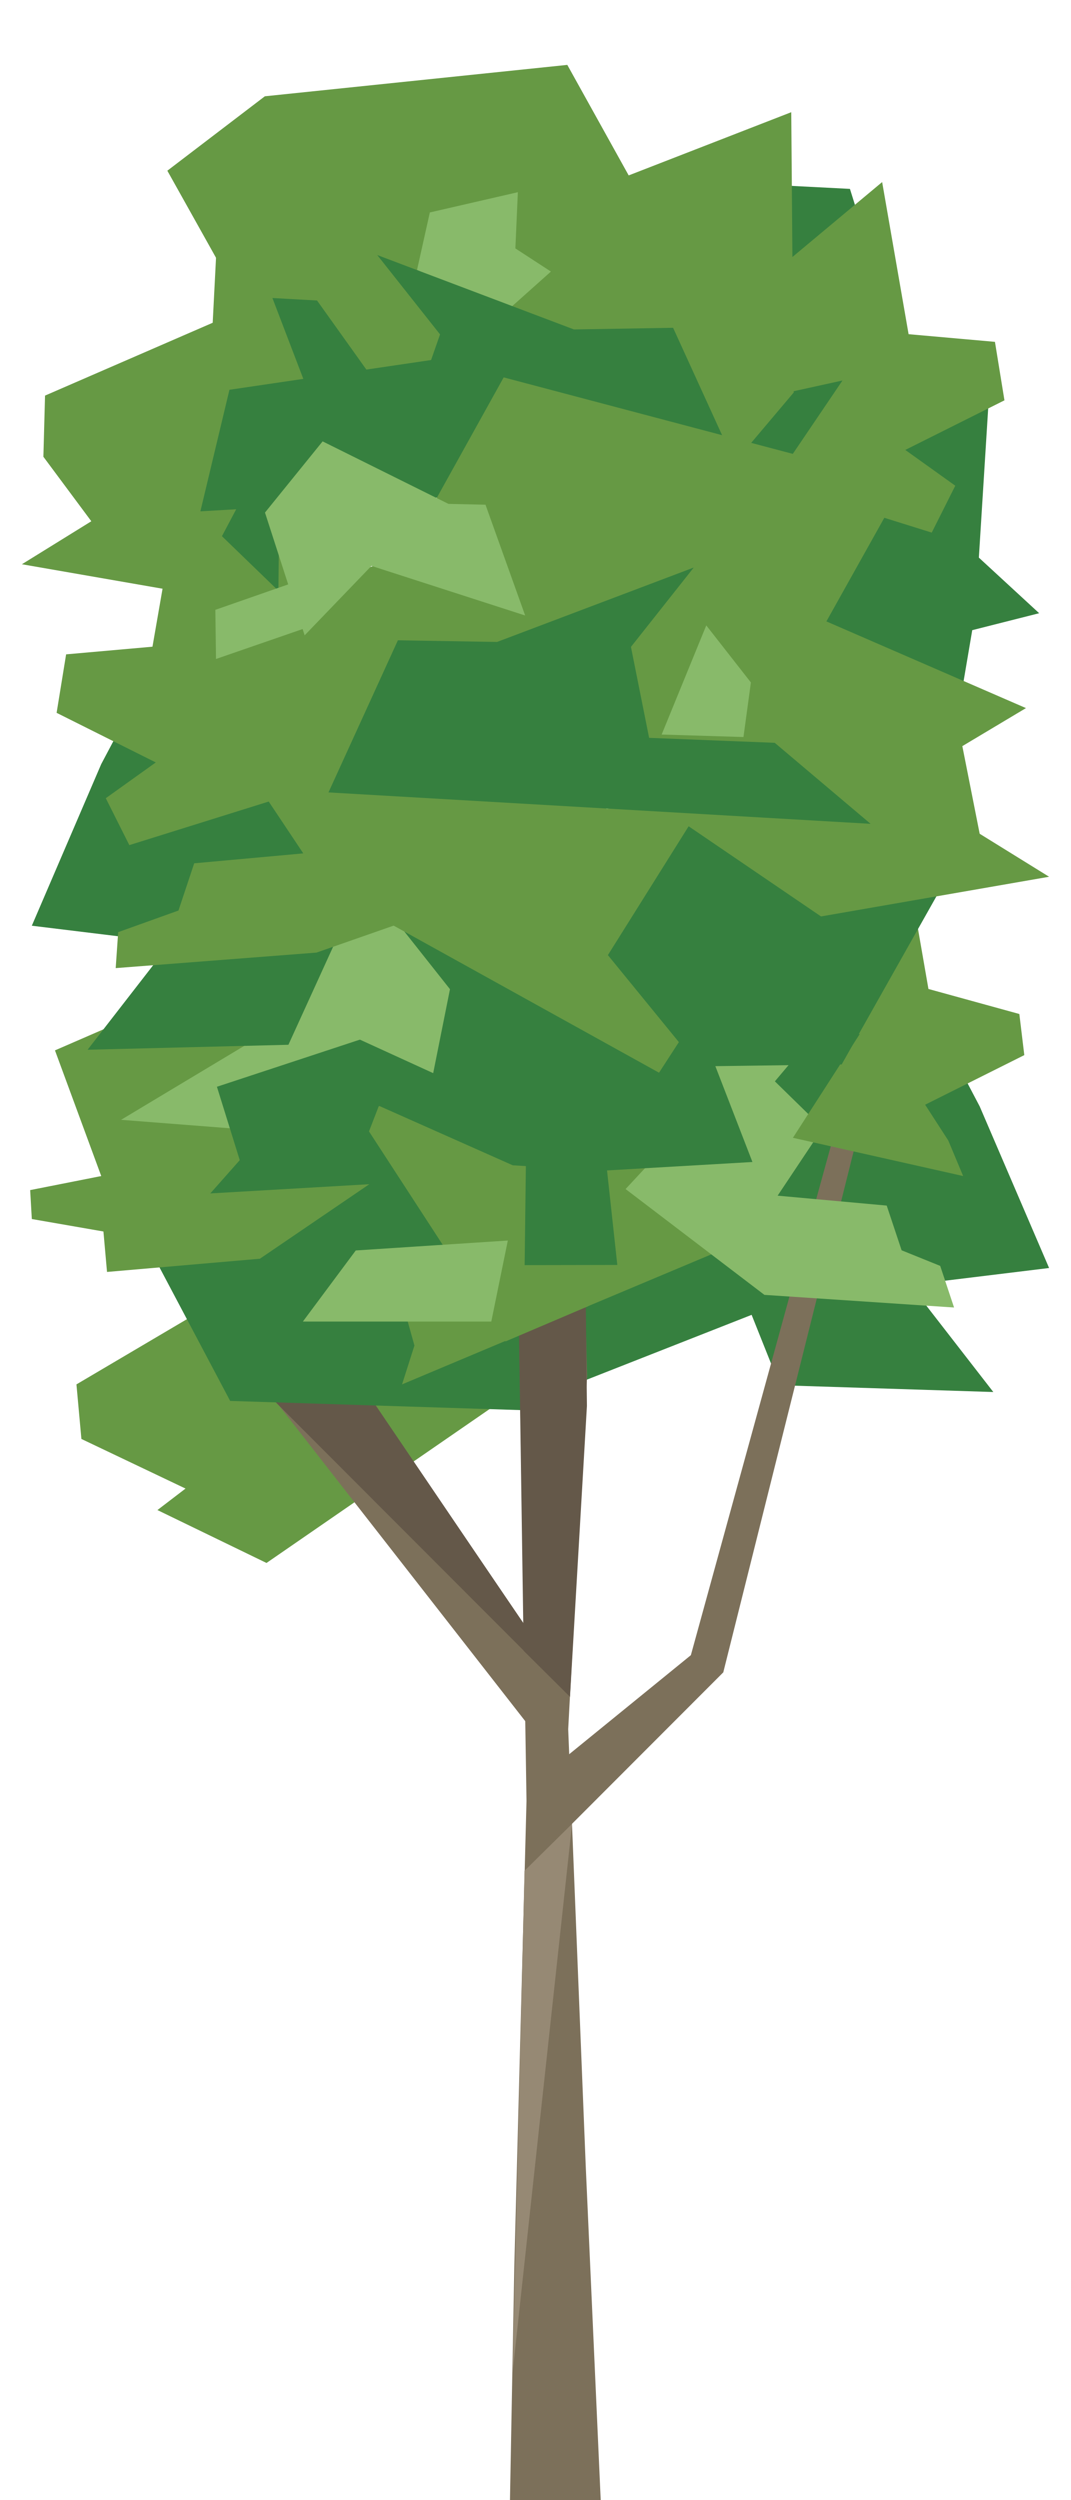 <?xml version="1.0" standalone="no"?><!DOCTYPE svg PUBLIC "-//W3C//DTD SVG 1.1//EN" "http://www.w3.org/Graphics/SVG/1.1/DTD/svg11.dtd"><svg width="216px" height="504px" version="1.1" xmlns="http://www.w3.org/2000/svg" xmlns:xlink="http://www.w3.org/1999/xlink" xml:space="preserve" style="fill-rule:evenodd;clip-rule:evenodd;stroke-linejoin:round;stroke-miterlimit:1.414;"><g><g id="tree" transform="matrix(1,0,0,1,-12,-5)"><g transform="matrix(1,0,0,1,5.456,0)"><path d="M167.628,98.327l-38.668,-1.248l-18.667,-28.999l-21.333,35.333l-60,-4.667l33.333,-20l-22,-39.333l19.667,-15.003l61,-6.33l20,36l27.333,2.666l-0.665,41.581Z" style="fill:#694;fill-rule:nonzero;"/></g><g transform="matrix(1,0,0,1,5.456,0)"><path d="M205.962,85.41l-2,32l12.163,11.208l-13.497,3.416l-3.666,21.584l-34.587,-1l-19.5,-42.75l21.75,-25.75l-3.247,-41.789l14.584,0.748l10,32l18,10.333Z" style="fill:#36803f;fill-rule:nonzero;"/></g><g transform="matrix(1,0,0,1,5.456,0)"><path d="M166.125,27.618l-8.649,3.361l-5.619,2.185l-27.23,10.583l-8,22.334l31,-10l18.832,13.666l-0.334,-42.129Z" style="fill:#694;fill-rule:nonzero;"/></g><g transform="matrix(1,0,0,1,5.456,0)"><path d="M108.319,68.077l9.334,-8.333l-7.167,-4.667l0.5,-11.333l-17.75,4.083l-2.583,11.584l17.666,8.666Z" style="fill:#88ba6a;fill-rule:nonzero;"/></g><g transform="matrix(1,0,0,1,5.456,0)"><path d="M92.736,114.827l-35.776,11.92l-46,-8l14,-8.667l-9.666,-13.003l0.333,-12.33l33.813,-14.683l0.854,-16.654l15.999,9.337l26.443,52.08Z" style="fill:#694;fill-rule:nonzero;"/></g><g transform="matrix(1,0,0,1,5.456,0)"><path d="M161.293,61.035l2.829,23.378l12.335,-2.711l-14,20.667l32,10l4.749,-9.456l-10.083,-7.211l20,-10l-1.917,-11.789l-17.416,-1.544l-5.333,-30.667l-23.164,19.333Z" style="fill:#694;fill-rule:nonzero;"/></g><g transform="matrix(1,0,0,1,5.456,0)"><path d="M82.627,56.412l39.666,15l20,-0.333l14,30.666l-109.333,6.334l5.859,-24.504l40.667,-5.998l1.807,-5.165l-12.666,-16Z" style="fill:#36803f;fill-rule:nonzero;"/></g><g transform="matrix(1,0,0,1,5.456,0)"><path d="M108.628,286.744l-48.334,33.333l-22,-10.666l5.667,-4.334l-21,-10l-1,-11l33.333,-19.666" style="fill:#694;fill-rule:nonzero;"/></g><g transform="matrix(1,0,0,1,5.456,0)"><path d="M76.963,280.744l37.333,54.667l-1.476,16.999l-53.857,-68.999l18,-2.667Z" style="fill:#7c705a;fill-rule:nonzero;"/></g><g transform="matrix(1,0,0,1,5.456,0)"><path d="M61.878,287.41l20,0.25l30.289,44.672l5.25,10.668l-55.539,-55.59Z" style="fill:#645849;fill-rule:nonzero;"/></g><g transform="matrix(1,0,0,1,5.456,0)"><path d="M34.963,253.411l18,34l63.333,2l-11.333,-44.667l-20,-5.333l-50,14Z" style="fill:#36803f;fill-rule:nonzero;"/></g><g transform="matrix(1,0,0,1,5.456,0)"><path d="M90.295,237.411l-31.333,21.333l-30.834,2.666l-0.724,-8.154l-14.442,-2.512l-0.334,-5.834l14.334,-2.833l-9.333,-25.333l50.666,-22l22,42.667Z" style="fill:#694;fill-rule:nonzero;"/></g><g transform="matrix(1,0,0,1,5.456,0)"><path d="M160.628,269.077l-39,15.333l-16,-22.667l18.333,-6.333l5.667,9l24,-10.667l7,15.334Z" style="fill:#36803f;fill-rule:nonzero;"/></g><g transform="matrix(1,0,0,1,5.456,0)"><path d="M87.629,284.077l62.667,-26.334l-10.667,-45.333l-44,29.001l18.666,10l-26.5,16.501l2.333,8.334l-2.499,7.831Z" style="fill:#694;fill-rule:nonzero;"/></g><g transform="matrix(1,0,0,1,5.456,0)"><path d="M174.295,222.41l-43.333,6.666l-18.667,-28.999l-21.333,35.333l-60,-4.667l33.333,-20l-22,-39.333l80.667,-21.333l20,36l27.333,2.666l4,33.667Z" style="fill:#88ba6a;fill-rule:nonzero;"/></g><g transform="matrix(1,0,0,1,5.456,0)"><path d="M163.794,284.245l43.083,1.37l-16.749,-21.584l27.999,-3.416l-13.999,-32.584l-36.001,-68.416l0.5,56.5l-21.75,25.75l16.917,42.38Z" style="fill:#36803f;fill-rule:nonzero;"/></g><g transform="matrix(1,0,0,1,5.456,0)"><path d="M117.877,361.448l28,-22.783l33.75,-122.717l6.5,-8.5l-33.71,134.678l-35.29,35.322l0.75,-16Z" style="fill:#7c705a;fill-rule:nonzero;"/></g><g transform="matrix(1,0,0,1,5.456,0)"><path d="M113.5,180.619l-2.358,86.713l1.588,100.695l-2.457,93.723l-0.879,47.25l18.302,0l-3.018,-67.298l-3.539,-88.117l3.813,-71.262l-2.737,-106.853l-8.715,5.149Z" style="fill:#7c705a;fill-rule:nonzero;"/></g><g transform="matrix(1,0,0,1,5.456,0)"><path d="M112.334,382.125l-2.415,101.21l11.998,-110.668" style="fill:#968974;fill-rule:nonzero;"/></g><g transform="matrix(1,0,0,1,5.456,0)"><path d="M121.5,347.062l-9.344,-9.281l-0.989,-67.28l13.505,-4.235l0.244,22.151l-3.416,58.645Z" style="fill:#645849;fill-rule:nonzero;"/></g><g transform="matrix(1,0,0,1,5.456,0)"><path d="M160.712,266.032l38.249,2.546l-2.796,-8.389l-7.783,-3.144l-3.004,-9.013l-22,-2l9.085,-13.619l-14.833,-14.501l-24.918,26.787l28,21.333Z" style="fill:#88ba6a;fill-rule:nonzero;"/></g><g transform="matrix(1,0,0,1,5.456,0)"><path d="M168.461,193.032l0,24l11.5,-3.62l-13.5,20.954l34.333,7.712l-3,-7.166l-4.667,-7.213l20,-10l-1,-8.287l-18.333,-5.046l-5.333,-30.667l-20,19.333Z" style="fill:#694;fill-rule:nonzero;"/></g><g transform="matrix(1,0,0,1,5.456,0)"><path d="M168.127,159.615l-41.498,16.129l-8,22.334l31,-10l18.832,13.666l-0.334,-42.129Z" style="fill:#694;fill-rule:nonzero;"/></g><g transform="matrix(1,0,0,1,5.456,0)"><path d="M84.629,188.409l39.666,15l20,-0.333l14,36.17l-109.333,6.334l19.333,-21.838l25.334,-1l3.666,-18.333l-12.666,-16Z" style="fill:#36803f;fill-rule:nonzero;"/></g><g transform="matrix(1,0,0,1,5.456,0)"><path d="M108.5,275.417l16.641,-7.089l-1.058,-27.576l-14.122,-0.839l-27,-12l-1.999,5.164l27.538,42.34Z" style="fill:#694;fill-rule:nonzero;"/></g><g transform="matrix(1,0,0,1,5.456,0)"><path d="M78.296,257.077l30.666,-2l-3.333,16.333l-38,0l10.667,-14.333Z" style="fill:#88ba6a;fill-rule:nonzero;"/></g><g transform="matrix(1,0,0,1,5.456,0)"><path d="M109.918,170.597l3.127,9.402l-18.691,0.036l-0.226,-9.459l15.79,0.021Z" style="fill:#694;fill-rule:nonzero;"/></g><g transform="matrix(1,0,0,1,5.456,0)"><path d="M128.443,236.099l2.602,23.9l-18.692,0.036l0.3,-23.957l15.79,0.021Z" style="fill:#36803f;fill-rule:nonzero;"/></g><g transform="matrix(1,0,0,1,5.456,0)"><path d="M196.125,184.411l-19.831,35.167l-61.502,0.833l11.333,-44.667l20,-5.333l50,14Z" style="fill:#36803f;fill-rule:nonzero;"/></g><g transform="matrix(1,0,0,1,5.456,0)"><path d="M140.793,168.411l31.333,21.333l46,-8l-14,-8.667l-3.498,-17.667l12.831,-7.666l-50.666,-22l-22,42.667Z" style="fill:#694;fill-rule:nonzero;"/></g><g transform="matrix(1,0,0,1,5.456,0)"><path d="M143.459,215.077l-3.999,6.169l-58.668,-32.503l10.667,-45.333l44,29.001l-18.666,10l26.666,32.666Z" style="fill:#694;fill-rule:nonzero;"/></g><g transform="matrix(1,0,0,1,5.456,0)"><path d="M64.711,215.615l-40.5,1l16.749,-21.584l-27.999,-3.416l13.999,-32.584l28.502,-53.788l0.167,-6.666l7.332,-0.628l-0.5,49.166l21.75,25.75l-19.5,42.75Z" style="fill:#36803f;fill-rule:nonzero;"/></g><g transform="matrix(1,0,0,1,5.456,0)"><path d="M70.376,197.032l-40.498,3.128l0.5,-7.25l12.159,-4.357l3.173,-9.521l22,-2l-9.085,-13.619l14.833,-14.501l24.337,29.498l-11.333,0.333l0,12.667l-16.086,5.622Z" style="fill:#694;fill-rule:nonzero;"/></g><g transform="matrix(1,0,0,1,5.456,0)"><path d="M62.627,124.032l0.335,23.378l5.524,7.167l-3.859,10.789l-32,10l-4.749,-9.456l10.083,-7.211l-20,-10l1.917,-11.789l17.416,-1.544l5.333,-30.667l20,19.333Z" style="fill:#694;fill-rule:nonzero;"/></g><g transform="matrix(1,0,0,1,5.456,0)"><path d="M123.792,206.077l-18.666,-8l4.666,-26.334l40.334,-7.666l-26.334,42Z" style="fill:#694;fill-rule:nonzero;"/></g><g transform="matrix(1,0,0,1,5.456,0)"><path d="M79.128,214.577l-28.834,9.501l4.667,15l41.667,-16.501l-17.5,-8Z" style="fill:#36803f;fill-rule:nonzero;"/></g><g transform="matrix(1,0,0,1,5.456,0)"><path d="M56.793,153.41l43.333,6.666l18.667,-28.999l21.333,35.333l60,-4.667l-33.333,-20l22,-39.333l-80.667,-21.333l-20,36l-24.807,8l-6.526,28.333Z" style="fill:#694;fill-rule:nonzero;"/></g><g transform="matrix(1,0,0,1,5.456,0)"><path d="M59.986,108.327l11.624,-14.351l25.376,12.601l7.473,0.167l8,22.334l-31,-10l-13.473,13.999l-8,-24.75Z" style="fill:#88ba6a;fill-rule:nonzero;"/></g><g transform="matrix(1,0,0,1,5.456,0)"><path d="M146.459,119.409l-39.666,15l-20,-0.333l-14,30.666l109.333,6.334l-19.333,-16.334l-25.334,-1l-3.666,-18.333l12.666,-16Z" style="fill:#36803f;fill-rule:nonzero;"/></g><g transform="matrix(1,0,0,1,5.456,0)"><path d="M49.976,127.935l0.133,9.908l17.666,-6.102l-2.891,-9.008l-14.908,5.202Z" style="fill:#88ba6a;fill-rule:nonzero;"/></g><g transform="matrix(1,0,0,1,5.456,0)"><path d="M67.986,82.077l-6.5,-17l9,0.5l10,14l-12.5,2.5Z" style="fill:#36803f;fill-rule:nonzero;"/></g><g transform="matrix(1,0,0,1,5.456,0)"><path d="M139.986,153.077l16.5,0.5l1.5,-11l-9,-11.5l-9,22Z" style="fill:#88ba6a;fill-rule:nonzero;"/></g></g></g></svg>